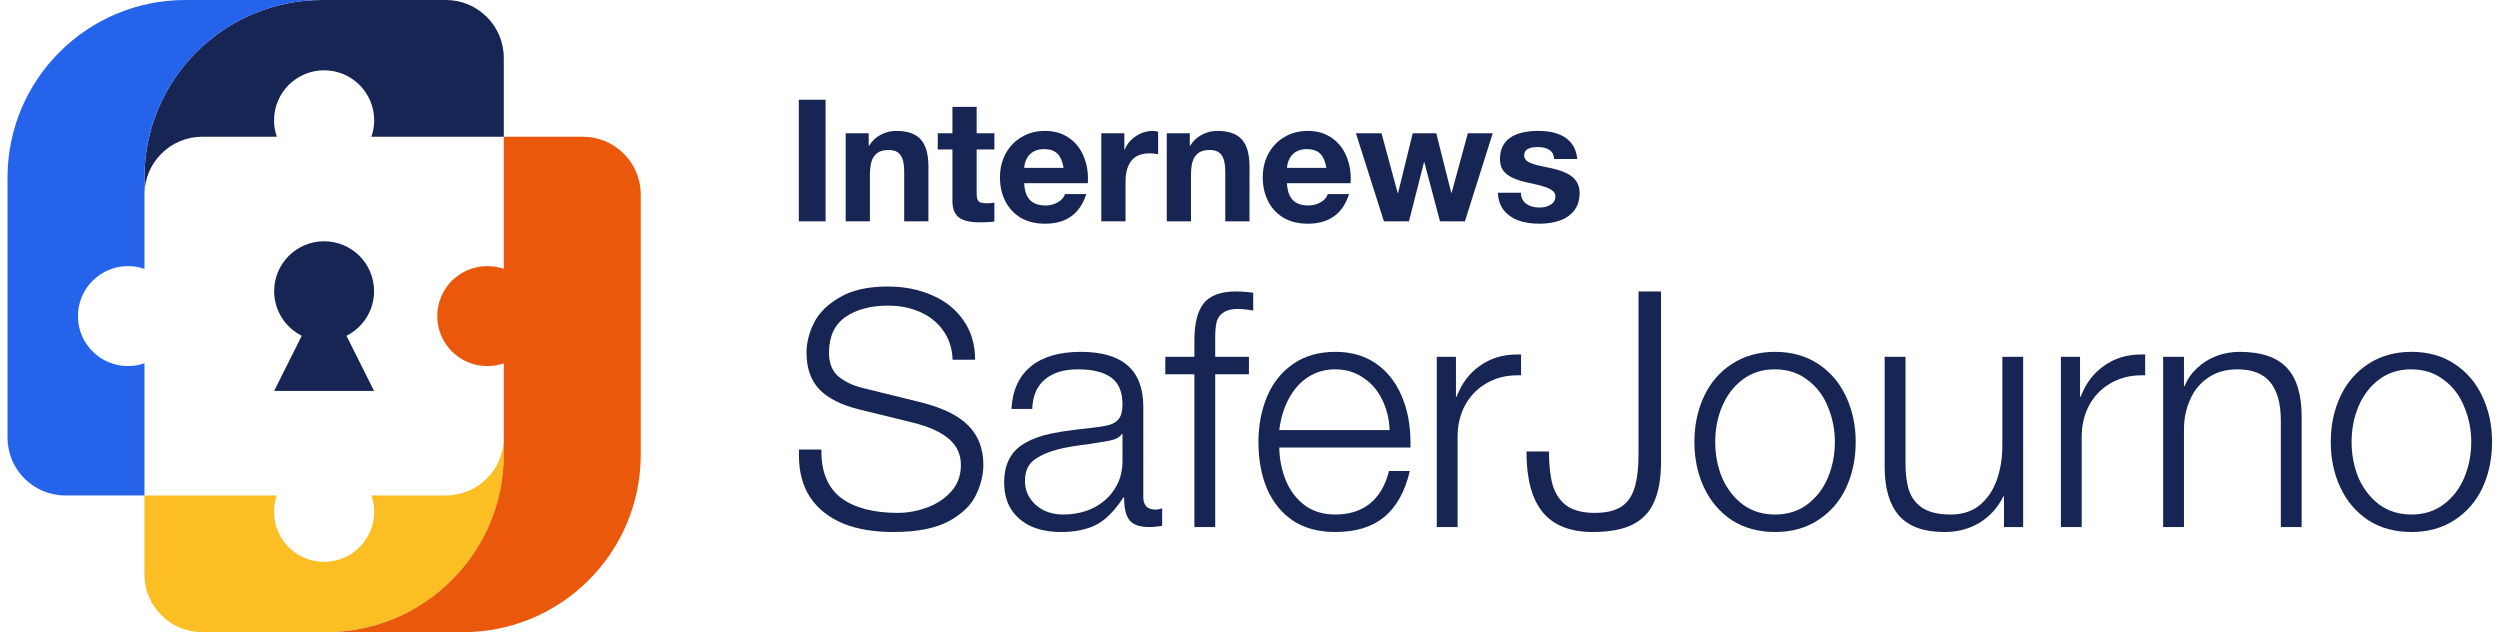 <svg width="261" height="66" viewBox="0 0 261 66" fill="none" xmlns="http://www.w3.org/2000/svg">
<path d="M15.08 51.726L15.08 59.965C15.08 63.298 17.786 66 21.125 66H34.03C44.283 66 52.595 57.702 52.595 47.466L52.595 45.691C52.595 49.024 49.888 51.726 46.55 51.726H38.775C38.962 52.264 39.064 52.841 39.064 53.442C39.064 56.324 36.724 58.66 33.837 58.66C30.951 58.66 28.61 56.324 28.61 53.442C28.61 52.841 28.712 52.264 28.9 51.726H15.08Z" fill="#FBBF24"/>
<path d="M34.043 66H48.327C58.58 66 66.892 57.702 66.892 47.466V20.309C66.892 16.976 64.185 14.274 60.847 14.274H52.594V28.071C52.055 27.884 51.477 27.782 50.875 27.782C47.988 27.782 45.648 30.118 45.648 33C45.648 35.882 47.988 38.218 50.875 38.218C51.477 38.218 52.055 38.116 52.594 37.929V45.691L52.594 47.466C52.594 57.697 44.29 65.992 34.043 66Z" fill="#EA580C"/>
<path d="M52.595 14.274L52.595 6.035C52.595 2.702 49.888 5.48584e-06 46.55 5.19447e-06L33.645 4.06816e-06C23.392 3.1733e-06 15.08 8.298 15.08 18.534L15.08 20.309C15.08 16.976 17.786 14.274 21.125 14.274L28.9 14.274C28.712 13.736 28.611 13.159 28.611 12.558C28.611 9.676 30.951 7.34 33.837 7.34C36.724 7.34 39.064 9.676 39.064 12.558C39.064 13.159 38.962 13.736 38.775 14.274L52.595 14.274Z" fill="#172554"/>
<path d="M33.622 0C23.381 0.014 15.082 8.307 15.082 18.534L15.083 20.259C15.083 20.276 15.082 20.292 15.082 20.309V28.071C14.544 27.884 13.966 27.782 13.364 27.782C10.477 27.782 8.137 30.118 8.137 33C8.137 35.882 10.477 38.218 13.364 38.218C13.966 38.218 14.544 38.116 15.082 37.929V51.726L6.829 51.726C3.491 51.726 0.785 49.024 0.785 45.691V18.534C0.785 8.298 9.097 0 19.35 0H33.622Z" fill="#2563EB"/>
<path fill-rule="evenodd" clip-rule="evenodd" d="M36.171 35.055C37.88 34.2 39.054 32.435 39.054 30.396C39.054 27.52 36.718 25.188 33.837 25.188C30.956 25.188 28.621 27.52 28.621 30.396C28.621 32.435 29.794 34.2 31.504 35.055L28.621 40.812H39.054L36.171 35.055Z" fill="#172554"/>
<path d="M92.656 29.912C94.405 29.912 95.969 30.222 97.349 30.842C98.73 31.439 99.811 32.312 100.593 33.46C101.398 34.608 101.801 35.975 101.801 37.559H99.454C99.408 36.365 99.075 35.343 98.454 34.493C97.855 33.644 97.05 33.001 96.038 32.564C95.049 32.128 93.933 31.91 92.691 31.91C90.874 31.91 89.39 32.312 88.239 33.115C87.112 33.919 86.549 35.148 86.549 36.802C86.549 37.927 86.882 38.765 87.549 39.316C88.239 39.868 89.056 40.258 89.999 40.488L96.004 41.969C98.35 42.543 100.041 43.358 101.076 44.415C102.134 45.471 102.663 46.838 102.663 48.514C102.663 49.548 102.41 50.593 101.904 51.649C101.421 52.706 100.478 53.624 99.075 54.405C97.671 55.163 95.727 55.542 93.243 55.542C91.219 55.542 89.47 55.243 87.998 54.646C86.526 54.026 85.387 53.119 84.582 51.925C83.799 50.731 83.408 49.272 83.408 47.55V46.93H85.755V47.136C85.755 49.318 86.445 50.937 87.825 51.994C89.229 53.027 91.195 53.544 93.726 53.544C94.738 53.544 95.75 53.36 96.763 52.993C97.775 52.625 98.615 52.074 99.282 51.339C99.972 50.581 100.317 49.651 100.317 48.549C100.317 47.446 99.903 46.539 99.075 45.827C98.246 45.115 97.016 44.553 95.382 44.139L89.758 42.761C87.871 42.302 86.468 41.602 85.548 40.66C84.651 39.718 84.202 38.444 84.202 36.836C84.202 35.78 84.467 34.723 84.996 33.667C85.548 32.61 86.457 31.726 87.722 31.014C88.987 30.279 90.632 29.912 92.656 29.912Z" fill="#172554"/>
<path d="M112.839 36.733C117.187 36.733 119.361 38.639 119.361 42.451V51.89C119.361 52.763 119.786 53.2 120.637 53.2C120.867 53.2 121.098 53.154 121.328 53.062V54.888C120.867 54.979 120.407 55.025 119.947 55.025C119.004 55.025 118.337 54.796 117.946 54.336C117.555 53.877 117.359 53.108 117.359 52.028V51.925H117.29C116.692 52.843 116.083 53.567 115.461 54.095C114.84 54.623 114.15 54.991 113.391 55.197C112.655 55.427 111.792 55.542 110.803 55.542C109.607 55.542 108.56 55.347 107.663 54.956C106.766 54.543 106.064 53.946 105.558 53.165C105.075 52.384 104.833 51.443 104.833 50.34C104.833 48.641 105.42 47.366 106.593 46.516C107.214 46.08 108.008 45.724 108.974 45.448C109.963 45.173 111.47 44.932 113.495 44.725C114.53 44.61 115.277 44.495 115.737 44.38C116.198 44.266 116.554 44.047 116.807 43.726C117.06 43.404 117.187 42.899 117.187 42.21C117.187 40.924 116.796 39.994 116.014 39.42C115.231 38.846 114.07 38.559 112.528 38.559C111.056 38.559 109.906 38.914 109.078 39.626C108.249 40.315 107.812 41.337 107.766 42.692H105.592C105.707 40.74 106.386 39.259 107.628 38.248C108.871 37.238 110.607 36.733 112.839 36.733ZM117.118 45.311C116.98 45.54 116.727 45.724 116.359 45.862C116.014 45.977 115.519 46.08 114.875 46.172L113.805 46.344C112.31 46.528 111.217 46.712 110.527 46.895C109.446 47.171 108.583 47.55 107.939 48.032C107.318 48.514 107.007 49.238 107.007 50.202C107.007 50.891 107.191 51.511 107.559 52.063C107.927 52.591 108.41 53.004 109.009 53.303C109.607 53.578 110.262 53.716 110.975 53.716C112.149 53.716 113.207 53.486 114.15 53.027C115.093 52.545 115.829 51.89 116.359 51.064C116.911 50.214 117.187 49.249 117.187 48.17V45.311H117.118Z" fill="#172554"/>
<path d="M124.694 39.075H121.657V37.249H124.694V35.527C124.694 33.782 125.016 32.495 125.66 31.669C126.327 30.842 127.454 30.428 129.042 30.428C129.64 30.428 130.238 30.474 130.836 30.566V32.426C130.215 32.312 129.686 32.254 129.249 32.254C128.605 32.254 128.11 32.369 127.765 32.599C127.42 32.806 127.178 33.115 127.04 33.529C126.925 33.942 126.868 34.505 126.868 35.217V37.249H130.388V39.075H126.868V55.025H124.694V39.075Z" fill="#172554"/>
<path d="M139.421 36.733C141.054 36.733 142.458 37.135 143.631 37.938C144.804 38.742 145.701 39.868 146.323 41.315C146.944 42.738 147.254 44.369 147.254 46.206V46.723H133.555C133.578 47.94 133.808 49.089 134.245 50.168C134.682 51.224 135.338 52.086 136.212 52.752C137.086 53.395 138.156 53.716 139.421 53.716C140.87 53.716 142.067 53.337 143.01 52.579C143.976 51.798 144.643 50.662 145.011 49.169H147.185C146.679 51.328 145.782 52.935 144.494 53.992C143.228 55.025 141.538 55.542 139.421 55.542C137.673 55.542 136.2 55.152 135.004 54.371C133.808 53.567 132.899 52.453 132.278 51.029C131.68 49.605 131.381 47.975 131.381 46.137C131.381 44.461 131.669 42.911 132.244 41.487C132.842 40.04 133.739 38.892 134.935 38.042C136.154 37.169 137.65 36.733 139.421 36.733ZM145.08 44.897C145.034 43.772 144.781 42.727 144.321 41.762C143.861 40.798 143.205 40.028 142.354 39.454C141.503 38.857 140.514 38.559 139.387 38.559C138.351 38.559 137.42 38.823 136.592 39.351C135.786 39.856 135.119 40.591 134.59 41.556C134.061 42.497 133.716 43.611 133.555 44.897H145.08Z" fill="#172554"/>
<path d="M158.454 39.179C157.211 39.179 156.107 39.466 155.141 40.04C154.198 40.591 153.462 41.36 152.932 42.348C152.426 43.312 152.173 44.392 152.173 45.586V55.025H149.999V37.249H152.001V41.418H152.07C152.599 40.017 153.416 38.938 154.52 38.18C155.624 37.399 156.901 37.008 158.35 37.008H158.799V39.179H158.454Z" fill="#172554"/>
<path d="M173.41 48.239C173.41 49.938 173.168 51.328 172.685 52.407C172.225 53.464 171.466 54.256 170.408 54.784C169.373 55.289 167.992 55.542 166.267 55.542C163.944 55.542 162.207 54.853 161.056 53.475C159.929 52.097 159.366 50.007 159.366 47.205V47.136H161.712C161.712 48.537 161.839 49.697 162.092 50.616C162.368 51.534 162.851 52.258 163.541 52.786C164.254 53.291 165.232 53.544 166.474 53.544C167.624 53.544 168.521 53.349 169.166 52.958C169.833 52.568 170.316 51.925 170.615 51.029C170.914 50.133 171.063 48.905 171.063 47.343V30.428H173.41V48.239Z" fill="#172554"/>
<path d="M185.315 36.733C187.063 36.733 188.57 37.158 189.835 38.007C191.101 38.834 192.067 39.971 192.734 41.418C193.401 42.842 193.735 44.415 193.735 46.137C193.735 47.883 193.401 49.479 192.734 50.926C192.067 52.35 191.089 53.475 189.801 54.302C188.536 55.129 187.04 55.542 185.315 55.542C183.59 55.542 182.083 55.129 180.794 54.302C179.529 53.452 178.563 52.315 177.896 50.891C177.229 49.467 176.895 47.883 176.895 46.137C176.895 44.392 177.229 42.807 177.896 41.383C178.563 39.959 179.529 38.834 180.794 38.007C182.083 37.158 183.59 36.733 185.315 36.733ZM179.069 46.137C179.069 47.469 179.311 48.721 179.794 49.892C180.3 51.041 181.024 51.971 181.968 52.683C182.911 53.372 184.027 53.716 185.315 53.716C186.626 53.716 187.753 53.36 188.697 52.648C189.64 51.936 190.353 51.006 190.836 49.858C191.319 48.687 191.561 47.446 191.561 46.137C191.561 44.851 191.319 43.634 190.836 42.486C190.376 41.315 189.663 40.373 188.697 39.661C187.753 38.926 186.615 38.559 185.28 38.559C183.992 38.559 182.876 38.914 181.933 39.626C181.013 40.315 180.3 41.246 179.794 42.417C179.311 43.565 179.069 44.805 179.069 46.137Z" fill="#172554"/>
<path d="M198.934 48.377C198.934 49.502 199.06 50.455 199.313 51.236C199.589 52.017 200.072 52.625 200.762 53.062C201.453 53.498 202.419 53.716 203.661 53.716C204.857 53.716 205.858 53.395 206.663 52.752C207.468 52.086 208.066 51.213 208.457 50.133C208.849 49.031 209.044 47.837 209.044 46.551V37.249H211.218V55.025H209.217V51.822H209.148C208.572 52.993 207.744 53.911 206.663 54.577C205.582 55.221 204.363 55.542 203.005 55.542C200.843 55.542 199.256 54.968 198.243 53.819C197.254 52.648 196.76 50.972 196.76 48.79V37.249H198.934V48.377Z" fill="#172554"/>
<path d="M223.61 39.179C222.368 39.179 221.263 39.466 220.297 40.04C219.354 40.591 218.618 41.36 218.089 42.348C217.583 43.312 217.33 44.392 217.33 45.586V55.025H215.156V37.249H217.157V41.418H217.226C217.755 40.017 218.572 38.938 219.676 38.18C220.78 37.399 222.057 37.008 223.506 37.008H223.955V39.179H223.61Z" fill="#172554"/>
<path d="M233.804 36.733C236.059 36.733 237.703 37.284 238.739 38.386C239.774 39.489 240.292 41.188 240.292 43.485V55.025H238.118V43.898C238.118 42.13 237.749 40.798 237.013 39.902C236.277 39.006 235.138 38.559 233.597 38.559C232.378 38.559 231.343 38.857 230.492 39.454C229.663 40.028 229.042 40.798 228.628 41.762C228.214 42.704 228.007 43.726 228.007 44.828V55.025H225.833V37.249H228.007V40.315H228.076C228.352 39.603 228.778 38.983 229.353 38.455C229.928 37.904 230.595 37.479 231.354 37.181C232.136 36.882 232.953 36.733 233.804 36.733Z" fill="#172554"/>
<path d="M251.752 36.733C253.5 36.733 255.007 37.158 256.272 38.007C257.537 38.834 258.503 39.971 259.171 41.418C259.838 42.842 260.171 44.415 260.171 46.137C260.171 47.883 259.838 49.479 259.171 50.926C258.503 52.35 257.526 53.475 256.238 54.302C254.972 55.129 253.477 55.542 251.752 55.542C250.026 55.542 248.519 55.129 247.231 54.302C245.966 53.452 245 52.315 244.333 50.891C243.665 49.467 243.332 47.883 243.332 46.137C243.332 44.392 243.665 42.807 244.333 41.383C245 39.959 245.966 38.834 247.231 38.007C248.519 37.158 250.026 36.733 251.752 36.733ZM245.506 46.137C245.506 47.469 245.747 48.721 246.23 49.892C246.737 51.041 247.461 51.971 248.404 52.683C249.348 53.372 250.463 53.716 251.752 53.716C253.063 53.716 254.19 53.36 255.133 52.648C256.076 51.936 256.79 51.006 257.273 49.858C257.756 48.687 257.997 47.446 257.997 46.137C257.997 44.851 257.756 43.634 257.273 42.486C256.813 41.315 256.099 40.373 255.133 39.661C254.19 38.926 253.051 38.559 251.717 38.559C250.429 38.559 249.313 38.914 248.37 39.626C247.45 40.315 246.737 41.246 246.23 42.417C245.747 43.565 245.506 44.805 245.506 46.137Z" fill="#172554"/>
<path d="M86.191 23.106H83.395V10.412H86.191V23.106Z" fill="#172554"/>
<path d="M93.579 13.666C94.743 13.666 95.591 13.962 96.126 14.555C96.66 15.147 96.927 16.089 96.927 17.381V23.106H94.398V17.897C94.398 17.126 94.274 16.563 94.024 16.208C93.775 15.841 93.36 15.657 92.778 15.657C92.267 15.657 91.87 15.763 91.585 15.977C91.3 16.19 91.098 16.492 90.979 16.883C90.873 17.263 90.819 17.743 90.819 18.323V23.106H88.29V13.915H90.694V15.194H90.748C91.045 14.709 91.442 14.335 91.941 14.075C92.44 13.802 92.986 13.666 93.579 13.666Z" fill="#172554"/>
<path d="M101.962 13.915H103.814V15.603H101.962V20.154C101.962 20.451 101.992 20.676 102.052 20.83C102.111 20.972 102.212 21.073 102.354 21.132C102.509 21.192 102.734 21.221 103.031 21.221C103.363 21.221 103.625 21.198 103.814 21.15V23.123C103.458 23.183 102.96 23.212 102.319 23.212C101.321 23.212 100.591 23.046 100.128 22.715C99.665 22.371 99.434 21.796 99.434 20.99V15.603H97.902V13.915H99.434V11.159H101.962V13.915Z" fill="#172554"/>
<path d="M109.098 13.666C110.035 13.666 110.843 13.891 111.519 14.341C112.196 14.78 112.707 15.378 113.051 16.137C113.407 16.895 113.585 17.737 113.585 18.661L113.567 19.123H106.925C106.961 19.918 107.162 20.504 107.531 20.883C107.899 21.263 108.445 21.452 109.169 21.452C109.477 21.452 109.774 21.399 110.059 21.292C110.344 21.186 110.587 21.043 110.789 20.866C110.991 20.676 111.122 20.474 111.181 20.261H113.407C113.075 21.304 112.546 22.08 111.822 22.59C111.11 23.1 110.202 23.355 109.098 23.355C108.136 23.355 107.299 23.153 106.587 22.75C105.886 22.335 105.346 21.76 104.966 21.026C104.586 20.291 104.396 19.455 104.396 18.519C104.396 17.606 104.592 16.783 104.984 16.048C105.388 15.301 105.946 14.72 106.658 14.306C107.37 13.879 108.183 13.666 109.098 13.666ZM111.039 17.523C110.92 16.836 110.7 16.338 110.38 16.03C110.059 15.722 109.602 15.568 109.009 15.568C108.403 15.568 107.916 15.74 107.548 16.083C107.192 16.427 106.984 16.907 106.925 17.523H111.039Z" fill="#172554"/>
<path d="M120.356 13.666C120.51 13.666 120.694 13.695 120.908 13.755V16.101C120.635 16.042 120.332 16.012 120 16.012C119.133 16.012 118.498 16.279 118.094 16.812C117.702 17.334 117.507 18.051 117.507 18.963V23.106H114.978V13.915H117.382V15.621H117.418C117.572 15.242 117.797 14.904 118.094 14.608C118.403 14.312 118.753 14.081 119.145 13.915C119.537 13.749 119.94 13.666 120.356 13.666Z" fill="#172554"/>
<path d="M127.099 13.666C128.262 13.666 129.111 13.962 129.645 14.555C130.18 15.147 130.447 16.089 130.447 17.381V23.106H127.918V17.897C127.918 17.126 127.793 16.563 127.544 16.208C127.295 15.841 126.879 15.657 126.298 15.657C125.787 15.657 125.389 15.763 125.104 15.977C124.82 16.19 124.618 16.492 124.499 16.883C124.392 17.263 124.339 17.743 124.339 18.323V23.106H121.81V13.915H124.214V15.194H124.268C124.564 14.709 124.962 14.335 125.461 14.075C125.959 13.802 126.505 13.666 127.099 13.666Z" fill="#172554"/>
<path d="M136.533 13.666C137.471 13.666 138.278 13.891 138.955 14.341C139.631 14.78 140.142 15.378 140.486 16.137C140.842 16.895 141.02 17.737 141.02 18.661L141.002 19.123H134.36C134.396 19.918 134.598 20.504 134.966 20.883C135.334 21.263 135.88 21.452 136.604 21.452C136.913 21.452 137.21 21.399 137.494 21.292C137.779 21.186 138.023 21.043 138.225 20.866C138.426 20.676 138.557 20.474 138.616 20.261H140.842C140.51 21.304 139.982 22.08 139.257 22.59C138.545 23.1 137.637 23.355 136.533 23.355C135.571 23.355 134.734 23.153 134.022 22.75C133.322 22.335 132.781 21.76 132.402 21.026C132.022 20.291 131.832 19.455 131.832 18.519C131.832 17.606 132.028 16.783 132.419 16.048C132.823 15.301 133.381 14.72 134.093 14.306C134.806 13.879 135.619 13.666 136.533 13.666ZM138.474 17.523C138.355 16.836 138.135 16.338 137.815 16.03C137.494 15.722 137.037 15.568 136.444 15.568C135.838 15.568 135.352 15.74 134.984 16.083C134.627 16.427 134.42 16.907 134.36 17.523H138.474Z" fill="#172554"/>
<path d="M145.921 20.154H145.957L147.488 13.915H149.946L151.513 20.137H151.548L153.24 13.915H155.84L152.937 23.106H150.337L148.699 16.937H148.664L147.097 23.106H144.479L141.558 13.915H144.23L145.921 20.154Z" fill="#172554"/>
<path d="M160.603 13.666C161.849 13.666 162.817 13.921 163.505 14.43C164.194 14.928 164.58 15.651 164.663 16.599H162.259C162.223 16.16 162.057 15.846 161.76 15.657C161.475 15.455 161.066 15.354 160.531 15.354C159.594 15.354 159.125 15.639 159.125 16.208C159.125 16.409 159.19 16.581 159.32 16.723C159.451 16.854 159.659 16.972 159.944 17.079C160.229 17.186 160.614 17.286 161.101 17.381C162.003 17.559 162.674 17.731 163.113 17.897C163.553 18.063 163.915 18.264 164.2 18.501C164.675 18.928 164.912 19.479 164.912 20.154C164.912 20.901 164.716 21.517 164.324 22.003C163.944 22.477 163.44 22.821 162.811 23.035C162.182 23.248 161.481 23.355 160.709 23.355C159.855 23.355 159.107 23.236 158.466 22.999C157.837 22.75 157.338 22.389 156.97 21.915C156.602 21.429 156.406 20.83 156.382 20.119H158.786C158.786 20.617 158.97 21.002 159.338 21.274C159.706 21.535 160.169 21.666 160.727 21.666C161.19 21.666 161.582 21.565 161.903 21.363C162.223 21.162 162.383 20.872 162.383 20.492C162.383 20.267 162.288 20.078 162.098 19.923C161.92 19.769 161.635 19.627 161.244 19.497C160.852 19.366 160.306 19.23 159.605 19.088C158.881 18.934 158.3 18.75 157.86 18.537C157.433 18.323 157.112 18.063 156.899 17.755C156.697 17.434 156.596 17.055 156.596 16.617C156.596 15.645 156.934 14.91 157.611 14.412C158.3 13.915 159.297 13.666 160.603 13.666Z" fill="#172554"/>
</svg>
